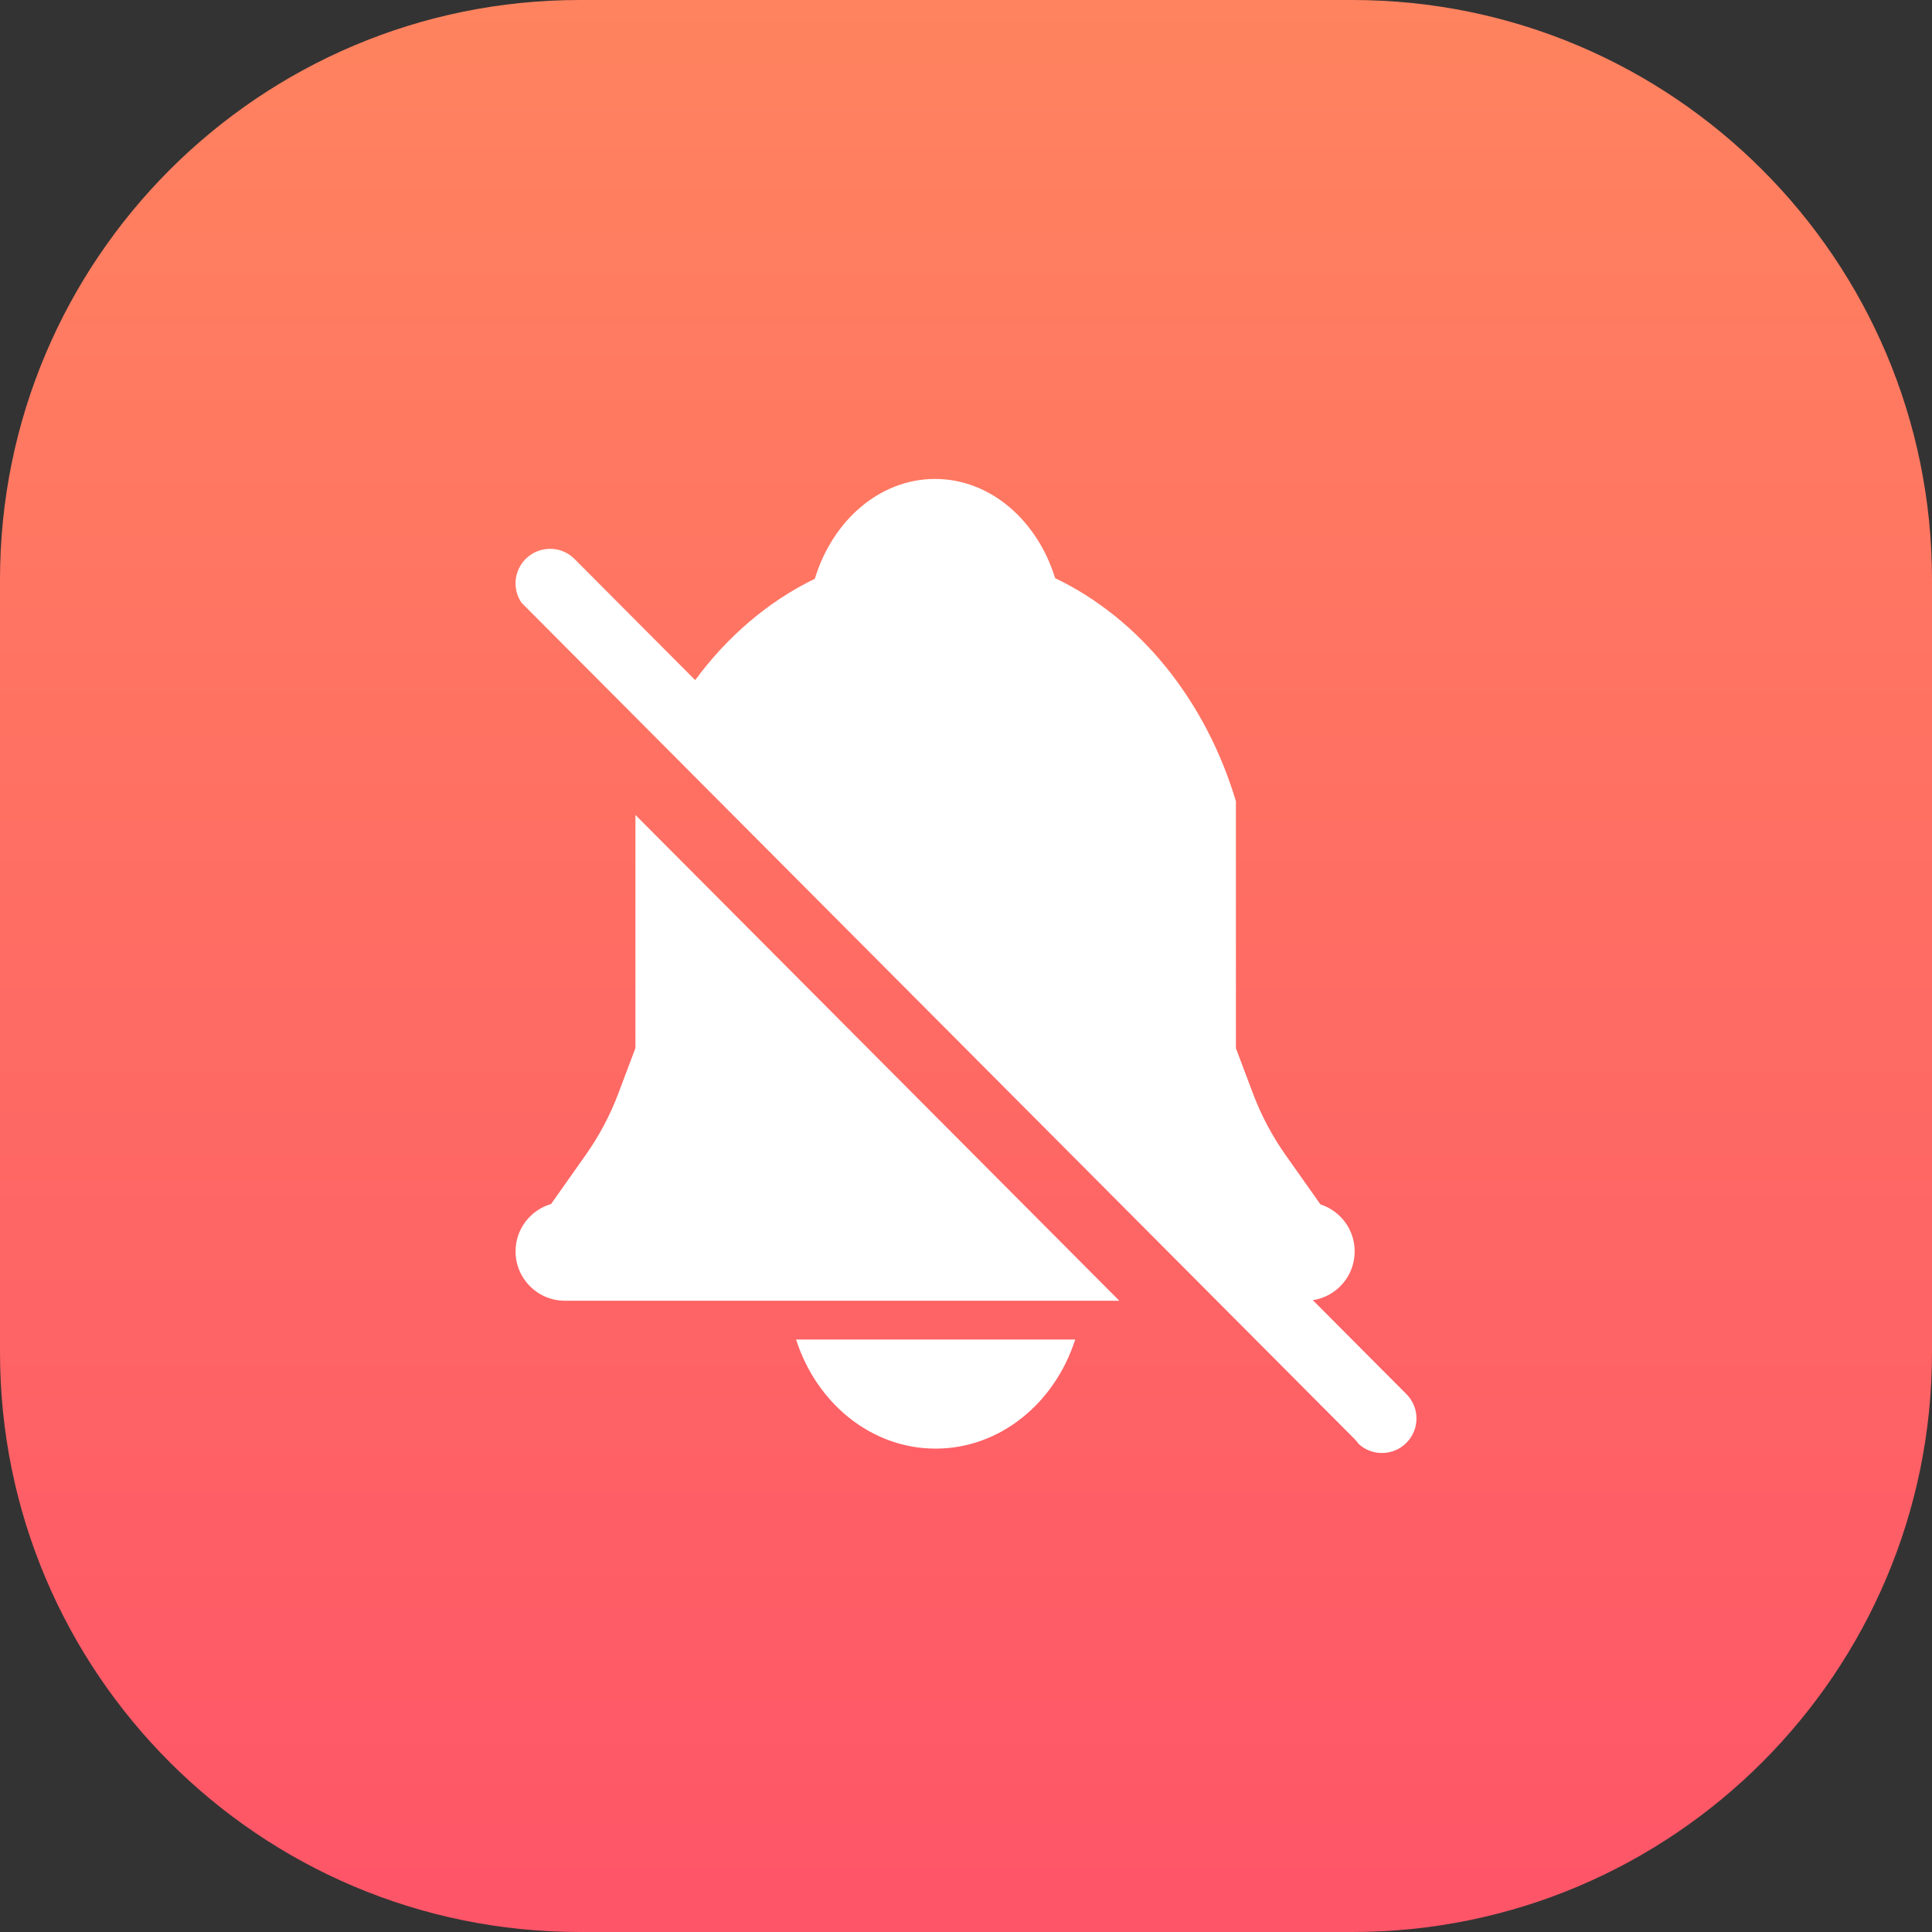 <svg width="40" height="40" viewBox="0 0 40 40" fill="none" xmlns="http://www.w3.org/2000/svg">
<rect x="0" y="0" width="40" height="40" fill="#333333" stroke="none"/>
<path d="M0 12C0 5.373 5.373 0 12 0H28C34.627 0 40 5.373 40 12V28C40 34.627 34.627 40 28 40H12C5.373 40 0 34.627 0 28V12Z" fill="url(#paint0_linear_7372_325759)"/>
<path fill-rule="evenodd" clip-rule="evenodd" d="M21.845 11.97C23.587 12.803 24.958 14.487 25.587 16.585H25.588V21.702L25.94 22.636C26.11 23.089 26.338 23.519 26.617 23.914L27.339 24.936C27.75 25.069 28.047 25.454 28.047 25.909C28.047 26.421 27.672 26.844 27.181 26.919L29.118 28.863C29.397 29.143 29.396 29.596 29.116 29.875C28.845 30.145 28.41 30.152 28.13 29.896C28.105 29.86 28.077 29.827 28.046 29.795L10.823 12.505C10.815 12.497 10.807 12.489 10.799 12.481C10.607 12.203 10.636 11.818 10.884 11.571C11.164 11.293 11.617 11.293 11.895 11.573L14.393 14.081C15.063 13.172 15.91 12.448 16.87 11.983C17.236 10.778 18.212 9.916 19.359 9.916C20.502 9.916 21.476 10.772 21.845 11.97ZM23.174 26.93L13.156 16.873V21.698L12.803 22.636C12.632 23.089 12.405 23.519 12.125 23.914L11.409 24.928C10.984 25.052 10.674 25.444 10.674 25.909C10.674 26.473 11.131 26.93 11.695 26.93H23.174ZM19.371 29.992C18.037 29.992 16.902 29.049 16.482 27.733H22.261C21.84 29.049 20.705 29.992 19.371 29.992Z" fill="white"/>
<defs>
<linearGradient id="paint0_linear_7372_325759" x1="20" y1="0" x2="20" y2="40" gradientUnits="userSpaceOnUse">
<stop stop-color="#FF835F"/>
<stop offset="1" stop-color="#FE5568"/>
</linearGradient>
</defs>
</svg>
